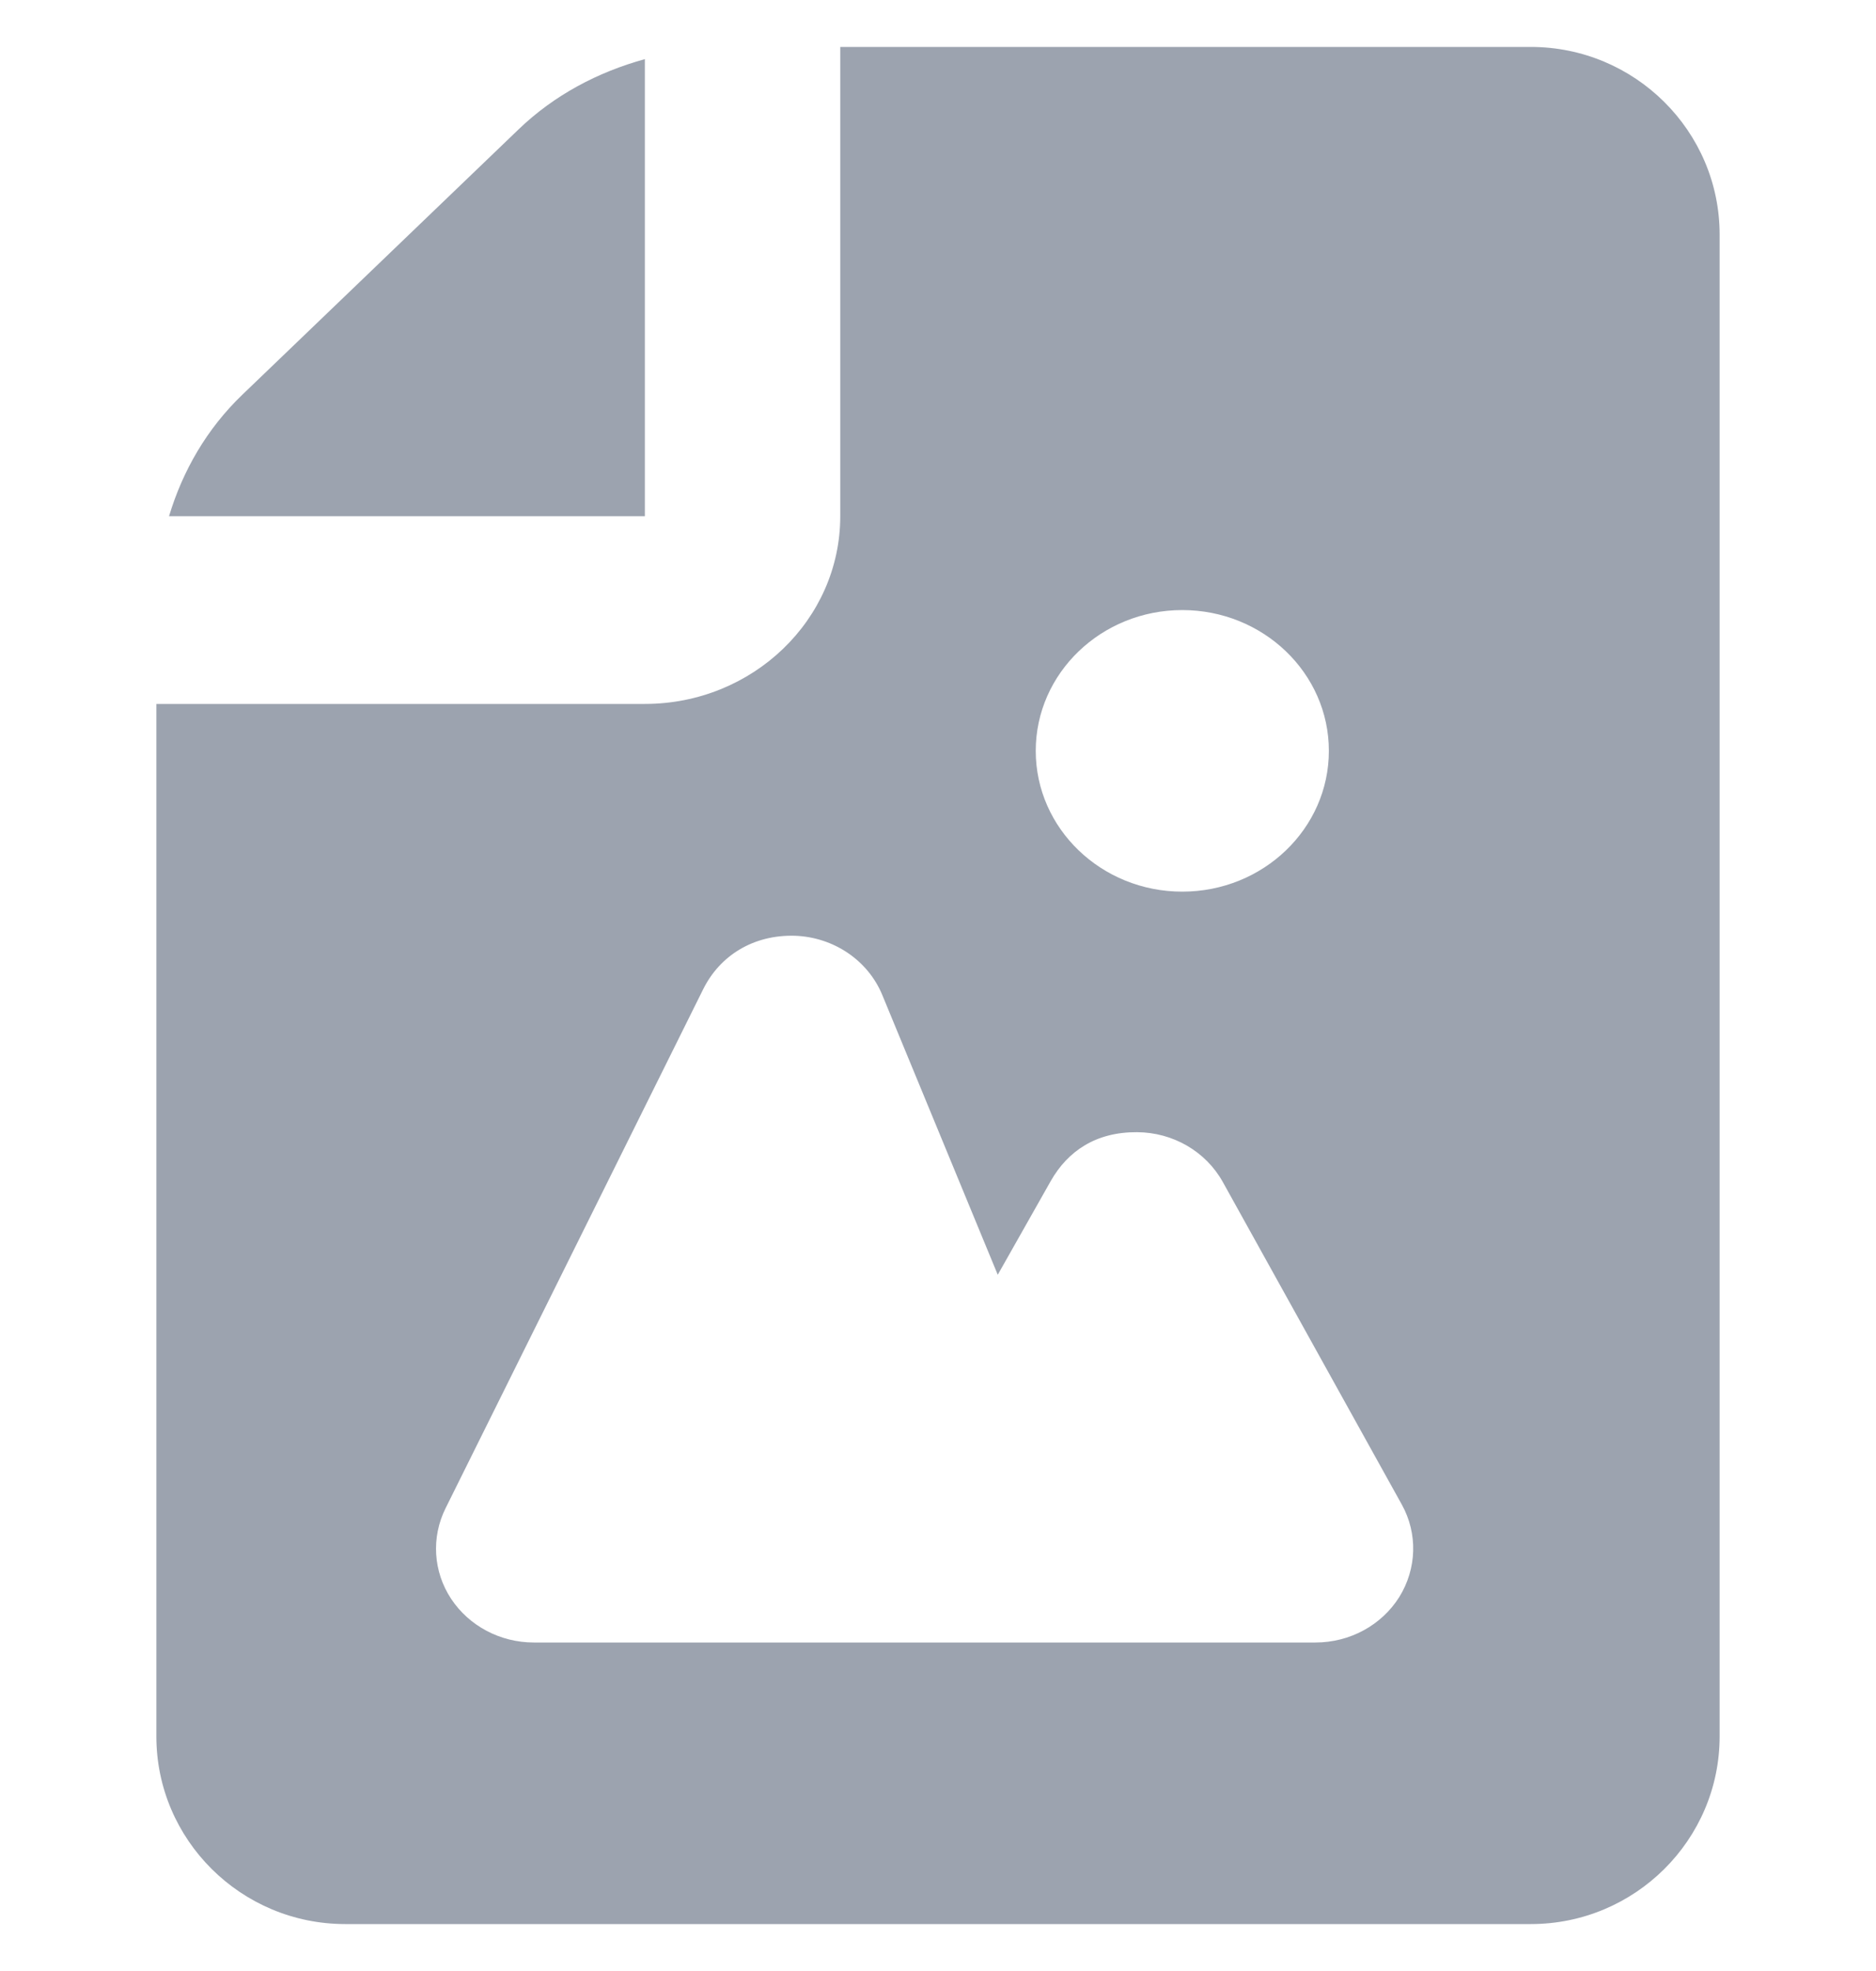 <svg width="20" height="21" viewBox="0 0 20 21" fill="none" xmlns="http://www.w3.org/2000/svg">
<g id="file-image" clip-path="url(#clip0_157_39134)">
<g id="Vector">
<path d="M16.319 0.5H8.958V5.5C8.958 6.603 8.024 7.5 6.875 7.5H1.667V18.5C1.667 19.603 2.57 20.5 3.681 20.5H16.32C17.43 20.5 18.333 19.603 18.333 18.5V2.5C18.333 1.397 17.43 0.5 16.319 0.5ZM12.604 6.5C13.467 6.5 14.167 7.172 14.167 8C14.167 8.828 13.467 9.5 12.604 9.5C11.742 9.5 11.042 8.828 11.042 8C11.042 7.172 11.742 6.5 12.604 6.5ZM14.918 17.015C14.729 17.316 14.391 17.5 14.024 17.5H5.691C5.333 17.5 5.001 17.324 4.809 17.034C4.618 16.744 4.596 16.38 4.75 16.07L7.497 10.539C7.675 10.181 8.031 9.958 8.473 9.97C8.886 9.984 9.253 10.231 9.406 10.601L10.637 13.582L11.201 12.585C11.384 12.262 11.686 12.06 12.121 12.063C12.504 12.064 12.855 12.268 13.036 12.593L14.945 16.031C15.116 16.34 15.105 16.713 14.918 17.015Z" fill="#9CA3AF"/>
<path d="M6.875 5.5V0.63C6.373 0.768 5.907 1.014 5.528 1.379L2.582 4.207C2.203 4.571 1.947 5.018 1.802 5.5H6.875Z" fill="#9CA3AF"/>
</g>
</g>
<defs>
<clipPath id="clip0_157_39134">
<rect width="20" height="20" fill="white" transform="translate(0 0.5)"/>
</clipPath>
</defs>
</svg>
